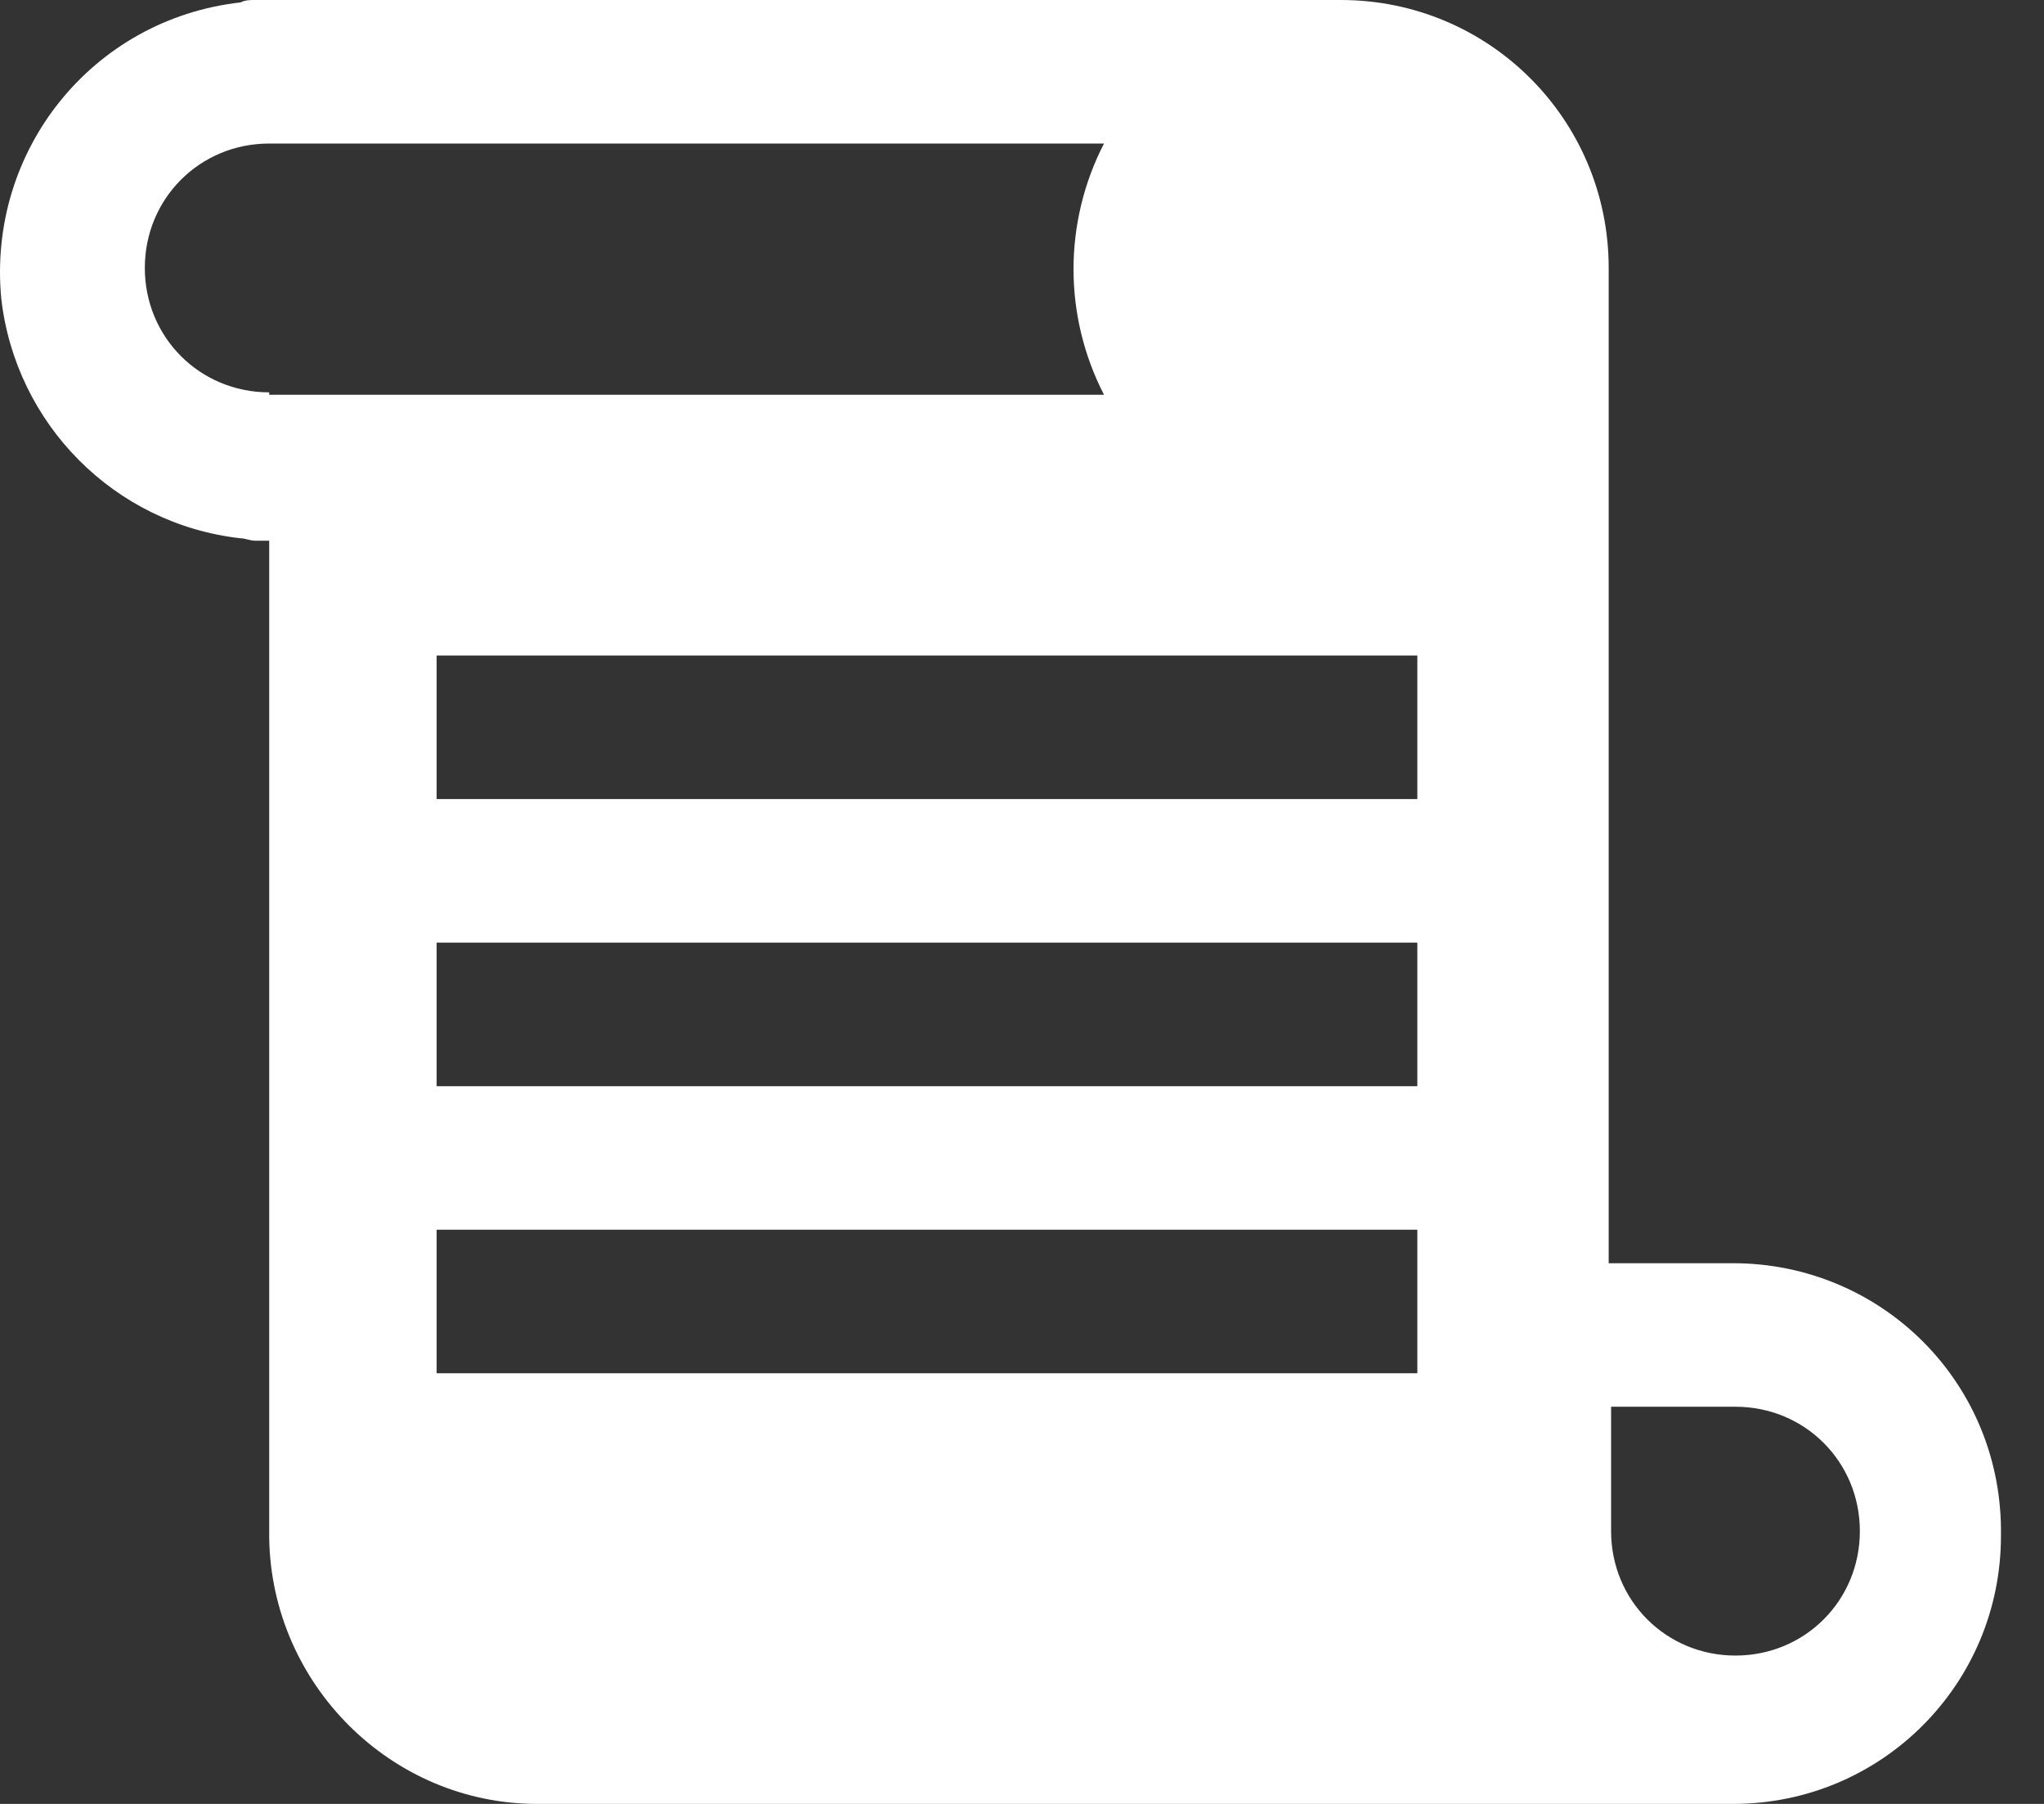 <svg width="34" height="30" viewBox="0 0 34 30" fill="none" xmlns="http://www.w3.org/2000/svg">
<rect x="0" y="0" width="34" height="30" fill="#333333" stroke="none"/>
<path id="Vector" d="M28.828 21.008H26.759V4.456C26.759 1.989 24.77 0 22.303 0H4.239C4.16 0 4.08 7.87425e-08 4.001 0.04C1.534 0.318 -0.217 2.507 0.022 4.973C0.26 7.042 1.892 8.714 4.001 8.952C4.08 8.952 4.16 8.992 4.239 8.992H4.478V25.584C4.518 28.011 6.507 30 8.934 30H28.828C31.295 30 33.284 28.011 33.284 25.544C33.324 22.997 31.295 21.008 28.828 21.008ZM4.478 6.565V6.525C3.324 6.525 2.409 5.61 2.409 4.456C2.409 3.302 3.324 2.387 4.478 2.387H18.364C17.688 3.7 17.688 5.252 18.364 6.565H4.478ZM23.576 22.838H7.263V20.451H23.576V22.838ZM23.576 18.064H7.263V15.676H23.576V18.064ZM23.576 13.289H7.263V10.902H23.576V13.289ZM28.868 27.533C27.714 27.533 26.799 26.618 26.799 25.464V23.395H28.868C30.022 23.395 30.937 24.31 30.937 25.464C30.937 26.618 30.022 27.533 28.868 27.533Z" fill="white"/>
</svg>
